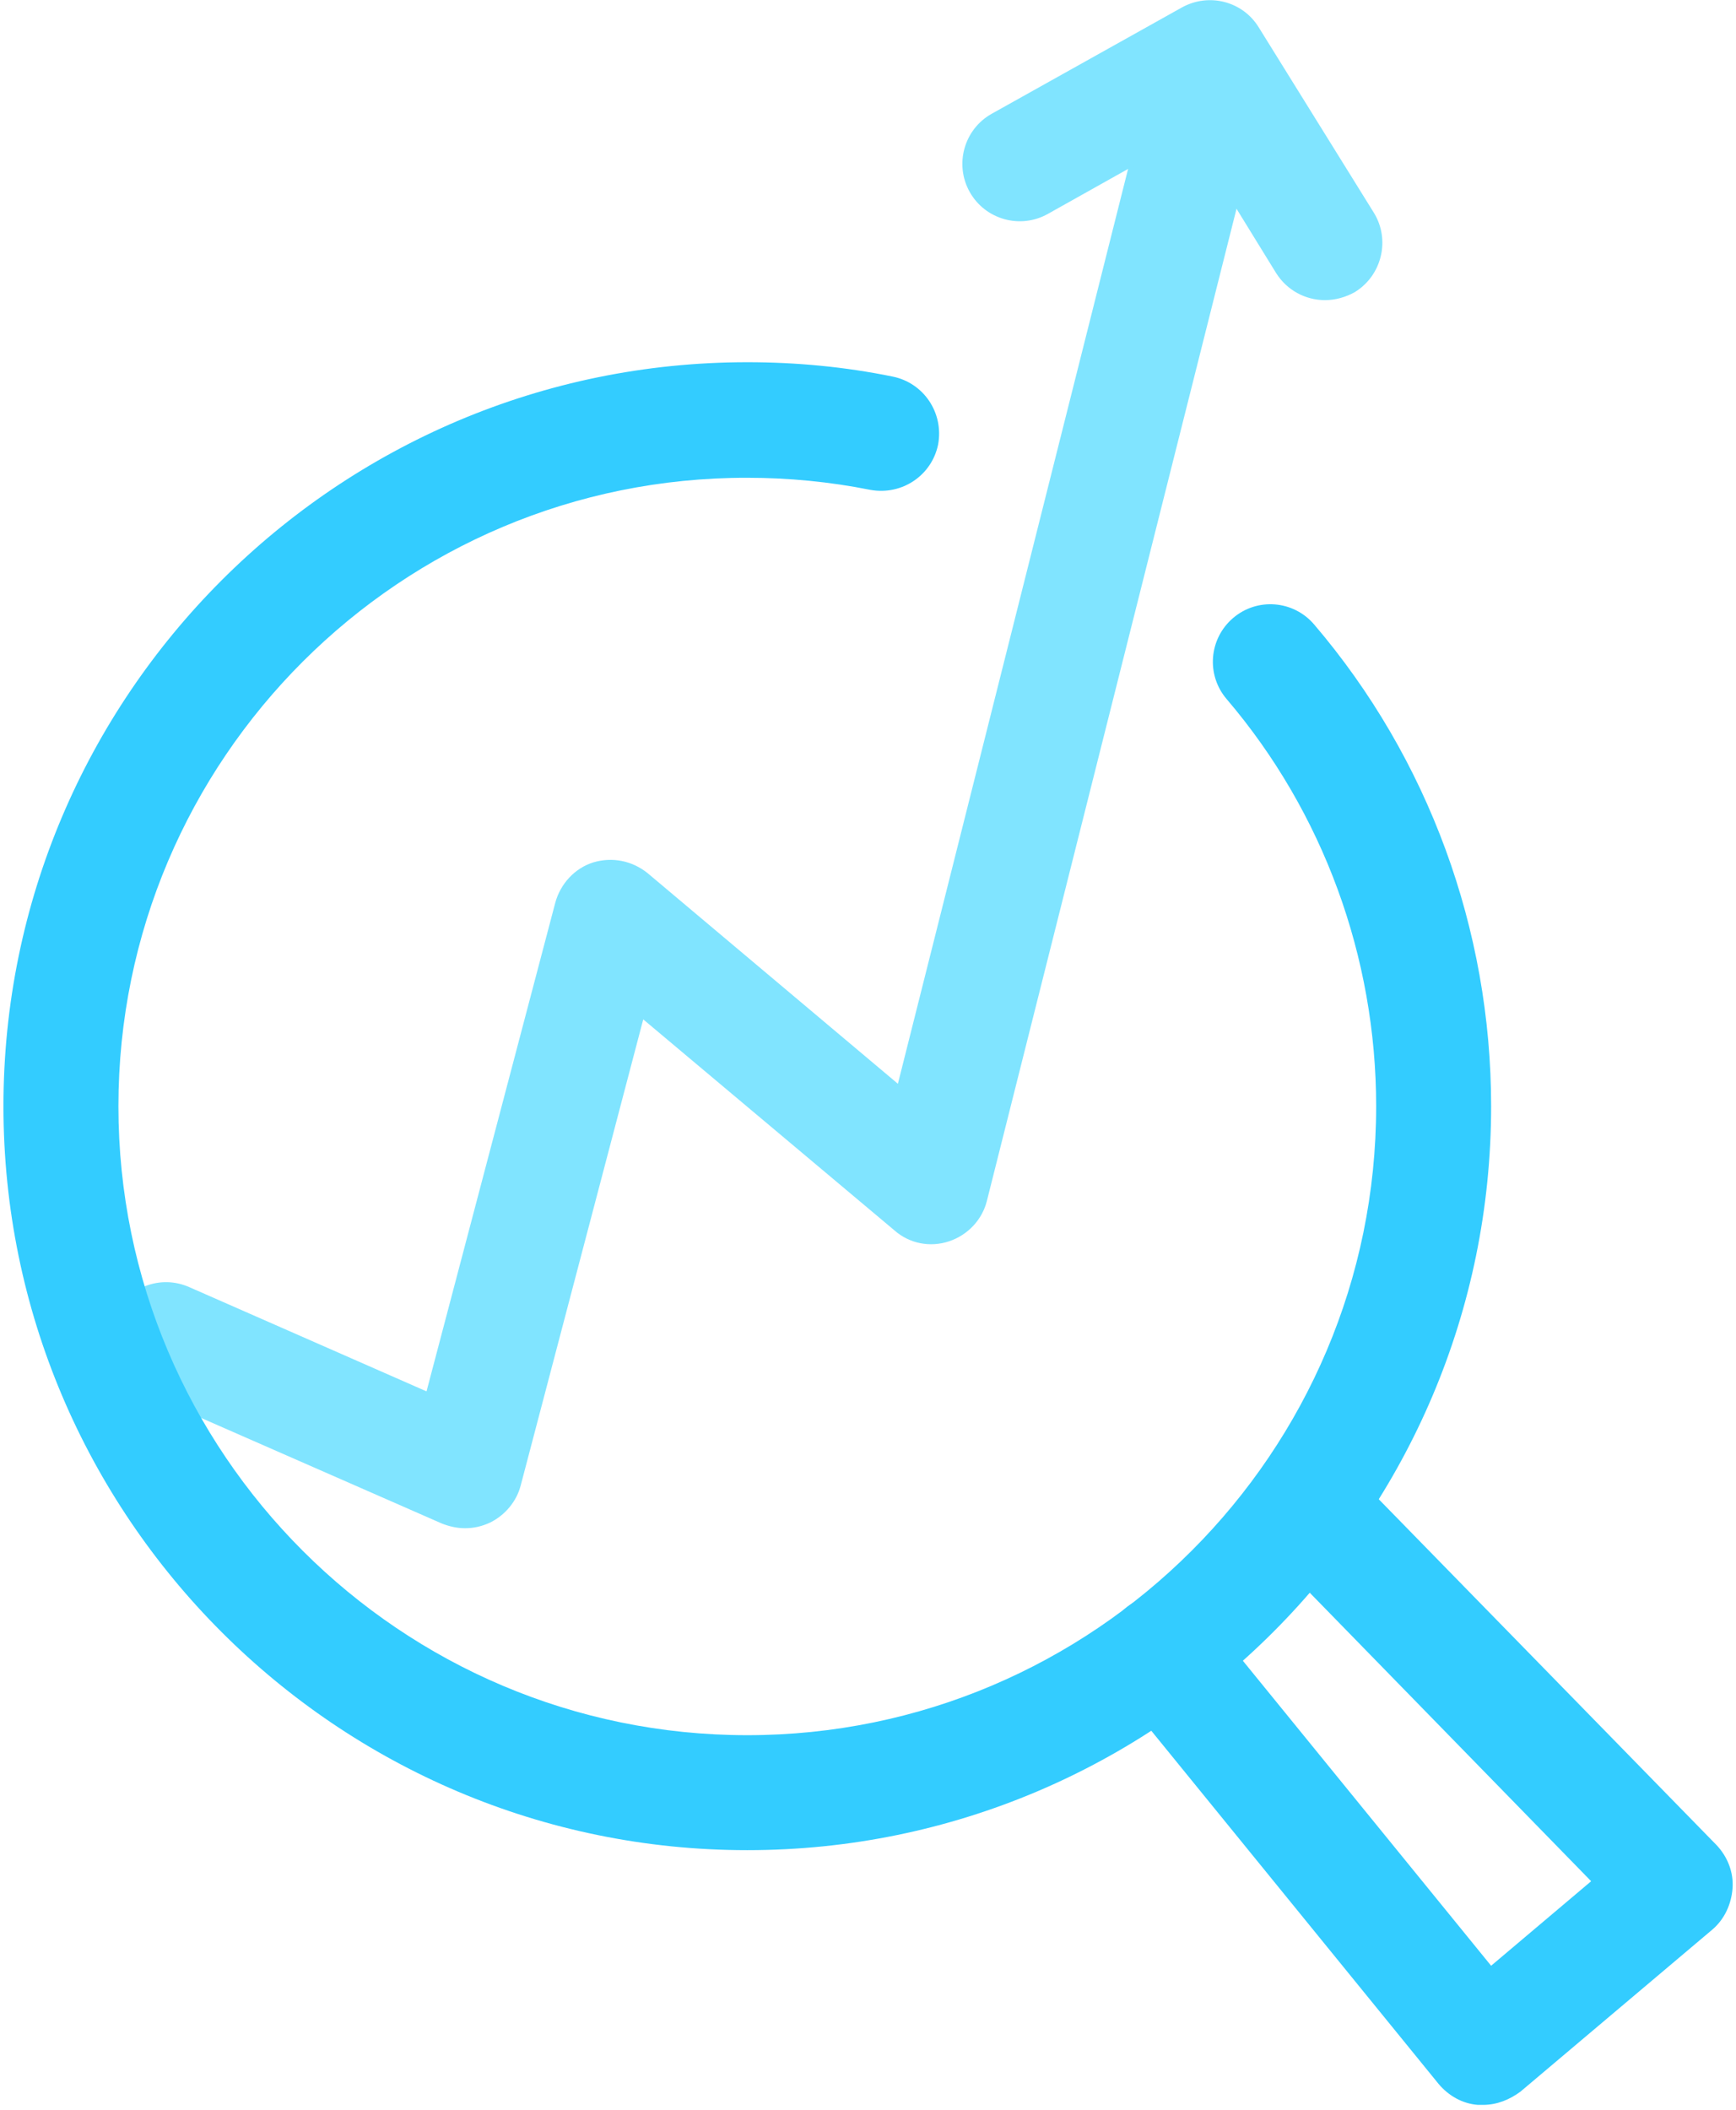 <?xml version="1.0" encoding="UTF-8"?>
<svg width="302px" height="367px" viewBox="0 0 302 367" version="1.1" xmlns="http://www.w3.org/2000/svg" xmlns:xlink="http://www.w3.org/1999/xlink">
    <!-- Generator: Sketch 52.3 (67297) - http://www.bohemiancoding.com/sketch -->
    <title>marketing</title>
    <desc>Created with Sketch.</desc>
    <g id="Page-1" stroke="none" stroke-width="1" fill="none" fill-rule="evenodd">
        <g id="marketing">
            <g id="Palette">
                <g id="Group">
                    <path d="M80.9,265.8 C79.5,265.8 78.2,265.5 76.9,265 L24.9,242.2 C19.8,240 17.5,234.1 19.8,229 C22,223.9 27.9,221.6 33,223.9 L74.2,242 L96.6,157 C97.5,153.7 100,151 103.2,150 C106.5,149 110,149.7 112.7,151.9 L156.2,188.5 L197.9,22.8 C199.2,17.4 204.7,14.2 210,15.5 C215.4,16.8 218.6,22.3 217.3,27.6 L171.7,208.8 C170.9,212.1 168.4,214.8 165.1,215.9 C161.8,217 158.2,216.3 155.6,214 L111.9,177.3 L90.6,258.3 C89.9,261.1 87.9,263.5 85.3,264.8 C83.8,265.5 82.4,265.8 80.9,265.8 Z" id="Path" fill="#80E4FF"></path>
                    <path d="M230.5,52.2 C227.1,52.2 223.9,50.5 222,47.5 L207.1,23.3 L182.3,37.2 C177.5,39.9 171.4,38.2 168.7,33.4 C166,28.6 167.7,22.5 172.5,19.8 L205.6,1.3 C210.3,-1.3 216.2,0.2 219,4.8 L239,37 C241.9,41.7 240.4,47.9 235.7,50.8 C234.1,51.7 232.3,52.2 230.5,52.2 Z" id="Path" fill="#80E4FF"></path>
                    <path d="M130,321.8 C58.6,321.8 0.6,263.7 0.6,192.4 C0.6,121.1 58.6,63 130,63 C138.5,63 147,63.8 155.3,65.5 C160.7,66.6 164.2,71.8 163.2,77.3 C162.1,82.7 156.9,86.2 151.4,85.2 C144.4,83.8 137.2,83.1 130,83.1 C69.7,83 20.6,132 20.6,192.4 C20.6,252.8 69.7,301.8 130,301.8 C190.3,301.8 239.4,252.7 239.4,192.4 C239.4,166.5 230.2,141.3 213.4,121.6 C209.8,117.4 210.3,111.1 214.5,107.5 C218.7,103.9 225,104.4 228.6,108.6 C248.5,131.9 259.4,161.7 259.4,192.4 C259.4,263.8 201.4,321.8 130,321.8 Z" id="Path" fill="#33CCFF"></path>
                    <path d="M258,366.1 C257.7,366.1 257.4,366.1 257.1,366.1 C254.4,365.9 252,364.5 250.3,362.5 L194.4,293.8 C190.9,289.5 191.6,283.2 195.8,279.7 C200.1,276.2 206.4,276.9 209.9,281.1 L259.4,341.9 L276.8,327.2 L221,270 C217.1,266 217.2,259.7 221.2,255.9 C225.2,252 231.5,252.1 235.3,256.1 L298.6,320.9 C300.5,322.9 301.6,325.6 301.4,328.4 C301.2,331.2 300,333.8 297.9,335.6 L264.5,363.8 C262.6,365.2 260.4,366.1 258,366.1 Z" id="Path" fill="#33CCFF"></path>
                </g>
            </g>
        </g>
    </g>
</svg>